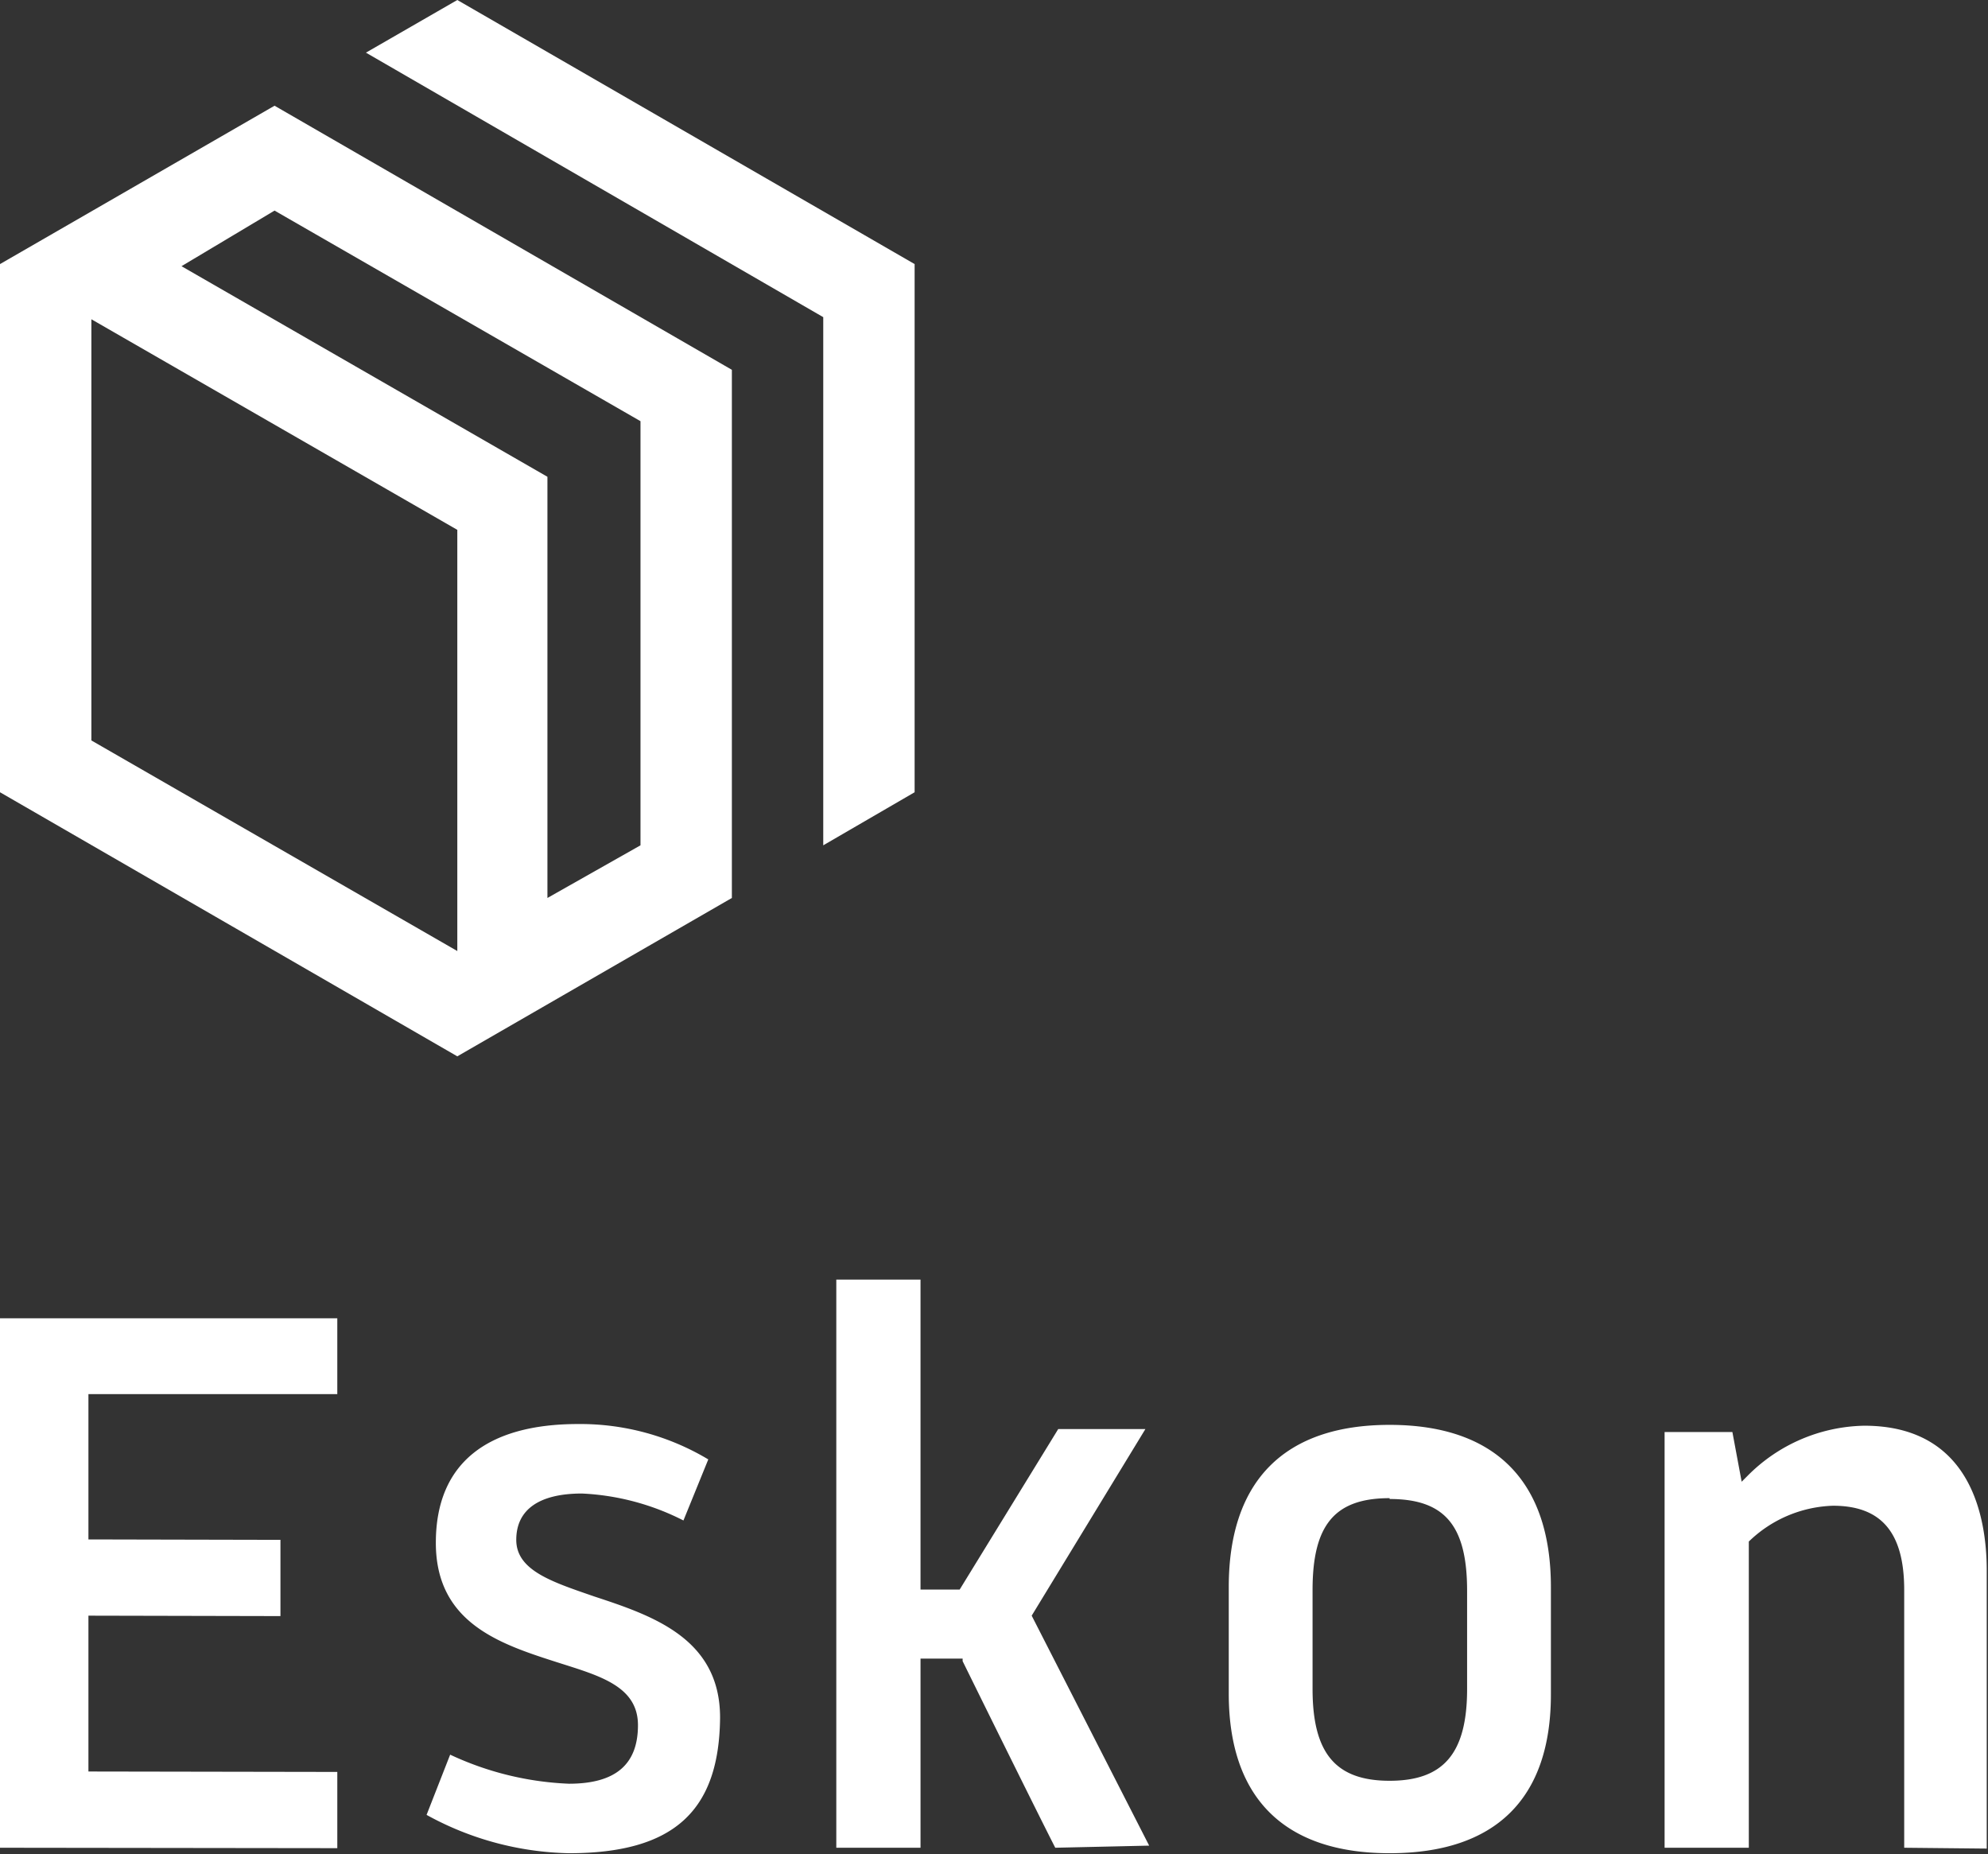 <svg xmlns="http://www.w3.org/2000/svg" viewBox="0 0 47.21 44.02">
  <rect x="0" y="0" width="47.21" height="44.02" fill="#333333" stroke="none"/>
  <path fill="#FFFFFF" d="M0 43.87V31.3h8.01v1.8H2.1v3.45l4.56.01v1.81l-4.56-.01v3.7l5.91.01v1.81L0 43.87zM13.51 44a7.29 7.29 0 01-3.38-.91l.56-1.43a7.33 7.33 0 002.82.69c1.1 0 1.64-.45 1.64-1.39s-.94-1.18-1.94-1.5c-1.34-.43-2.86-.93-2.86-2.83s1.23-2.82 3.38-2.82a5.92 5.92 0 013.09.84l-.59 1.45a5.89 5.89 0 00-2.41-.64c-1 0-1.56.37-1.56 1.1s.86 1 1.84 1.34c1.4.46 3 1 3 2.88C17.08 43 16 44 13.51 44zM25.06 43.87c-.15-.29-.86-1.71-2.2-4.43v-.06h-1v4.49h-2V30.38h2v7.36h.93l2.34-3.81h2.07l-2.7 4.43 2.79 5.46zM33 44c-2.5 0-3.82-1.31-3.82-3.79v-2.53c0-2.52 1.32-3.85 3.82-3.85s3.83 1.33 3.83 3.85v2.55c0 2.48-1.32 3.77-3.83 3.77zm0-8.43c-1.3 0-1.83.63-1.83 2.18v2.35c0 1.53.55 2.18 1.83 2.18s1.84-.65 1.84-2.18v-2.33c0-1.55-.53-2.18-1.84-2.18zM45.22 43.87v-6.12c0-1.36-.54-2-1.69-2a3 3 0 00-2 .85v7.27h-2V34h1.61l.22 1.18.13-.13a4 4 0 012.78-1.2c2.53 0 2.91 2.16 2.91 3.44v6.6zM6.52 2.51L0 6.27v12.54l10.86 6.27 6.52-3.76V8.78zm4.34 20.07l-8.69-5v-10l8.69 5zm4.35-2.51L13 21.32v-10l-8.69-5L6.52 5l8.69 5z" class="cls-1"/>
  <path fill="#FFFFFF" d="M10.86 0l10.86 6.27v12.54l-2.17 1.26V7.53L8.69 1.25 10.86 0z" class="cls-1"/>
</svg>
